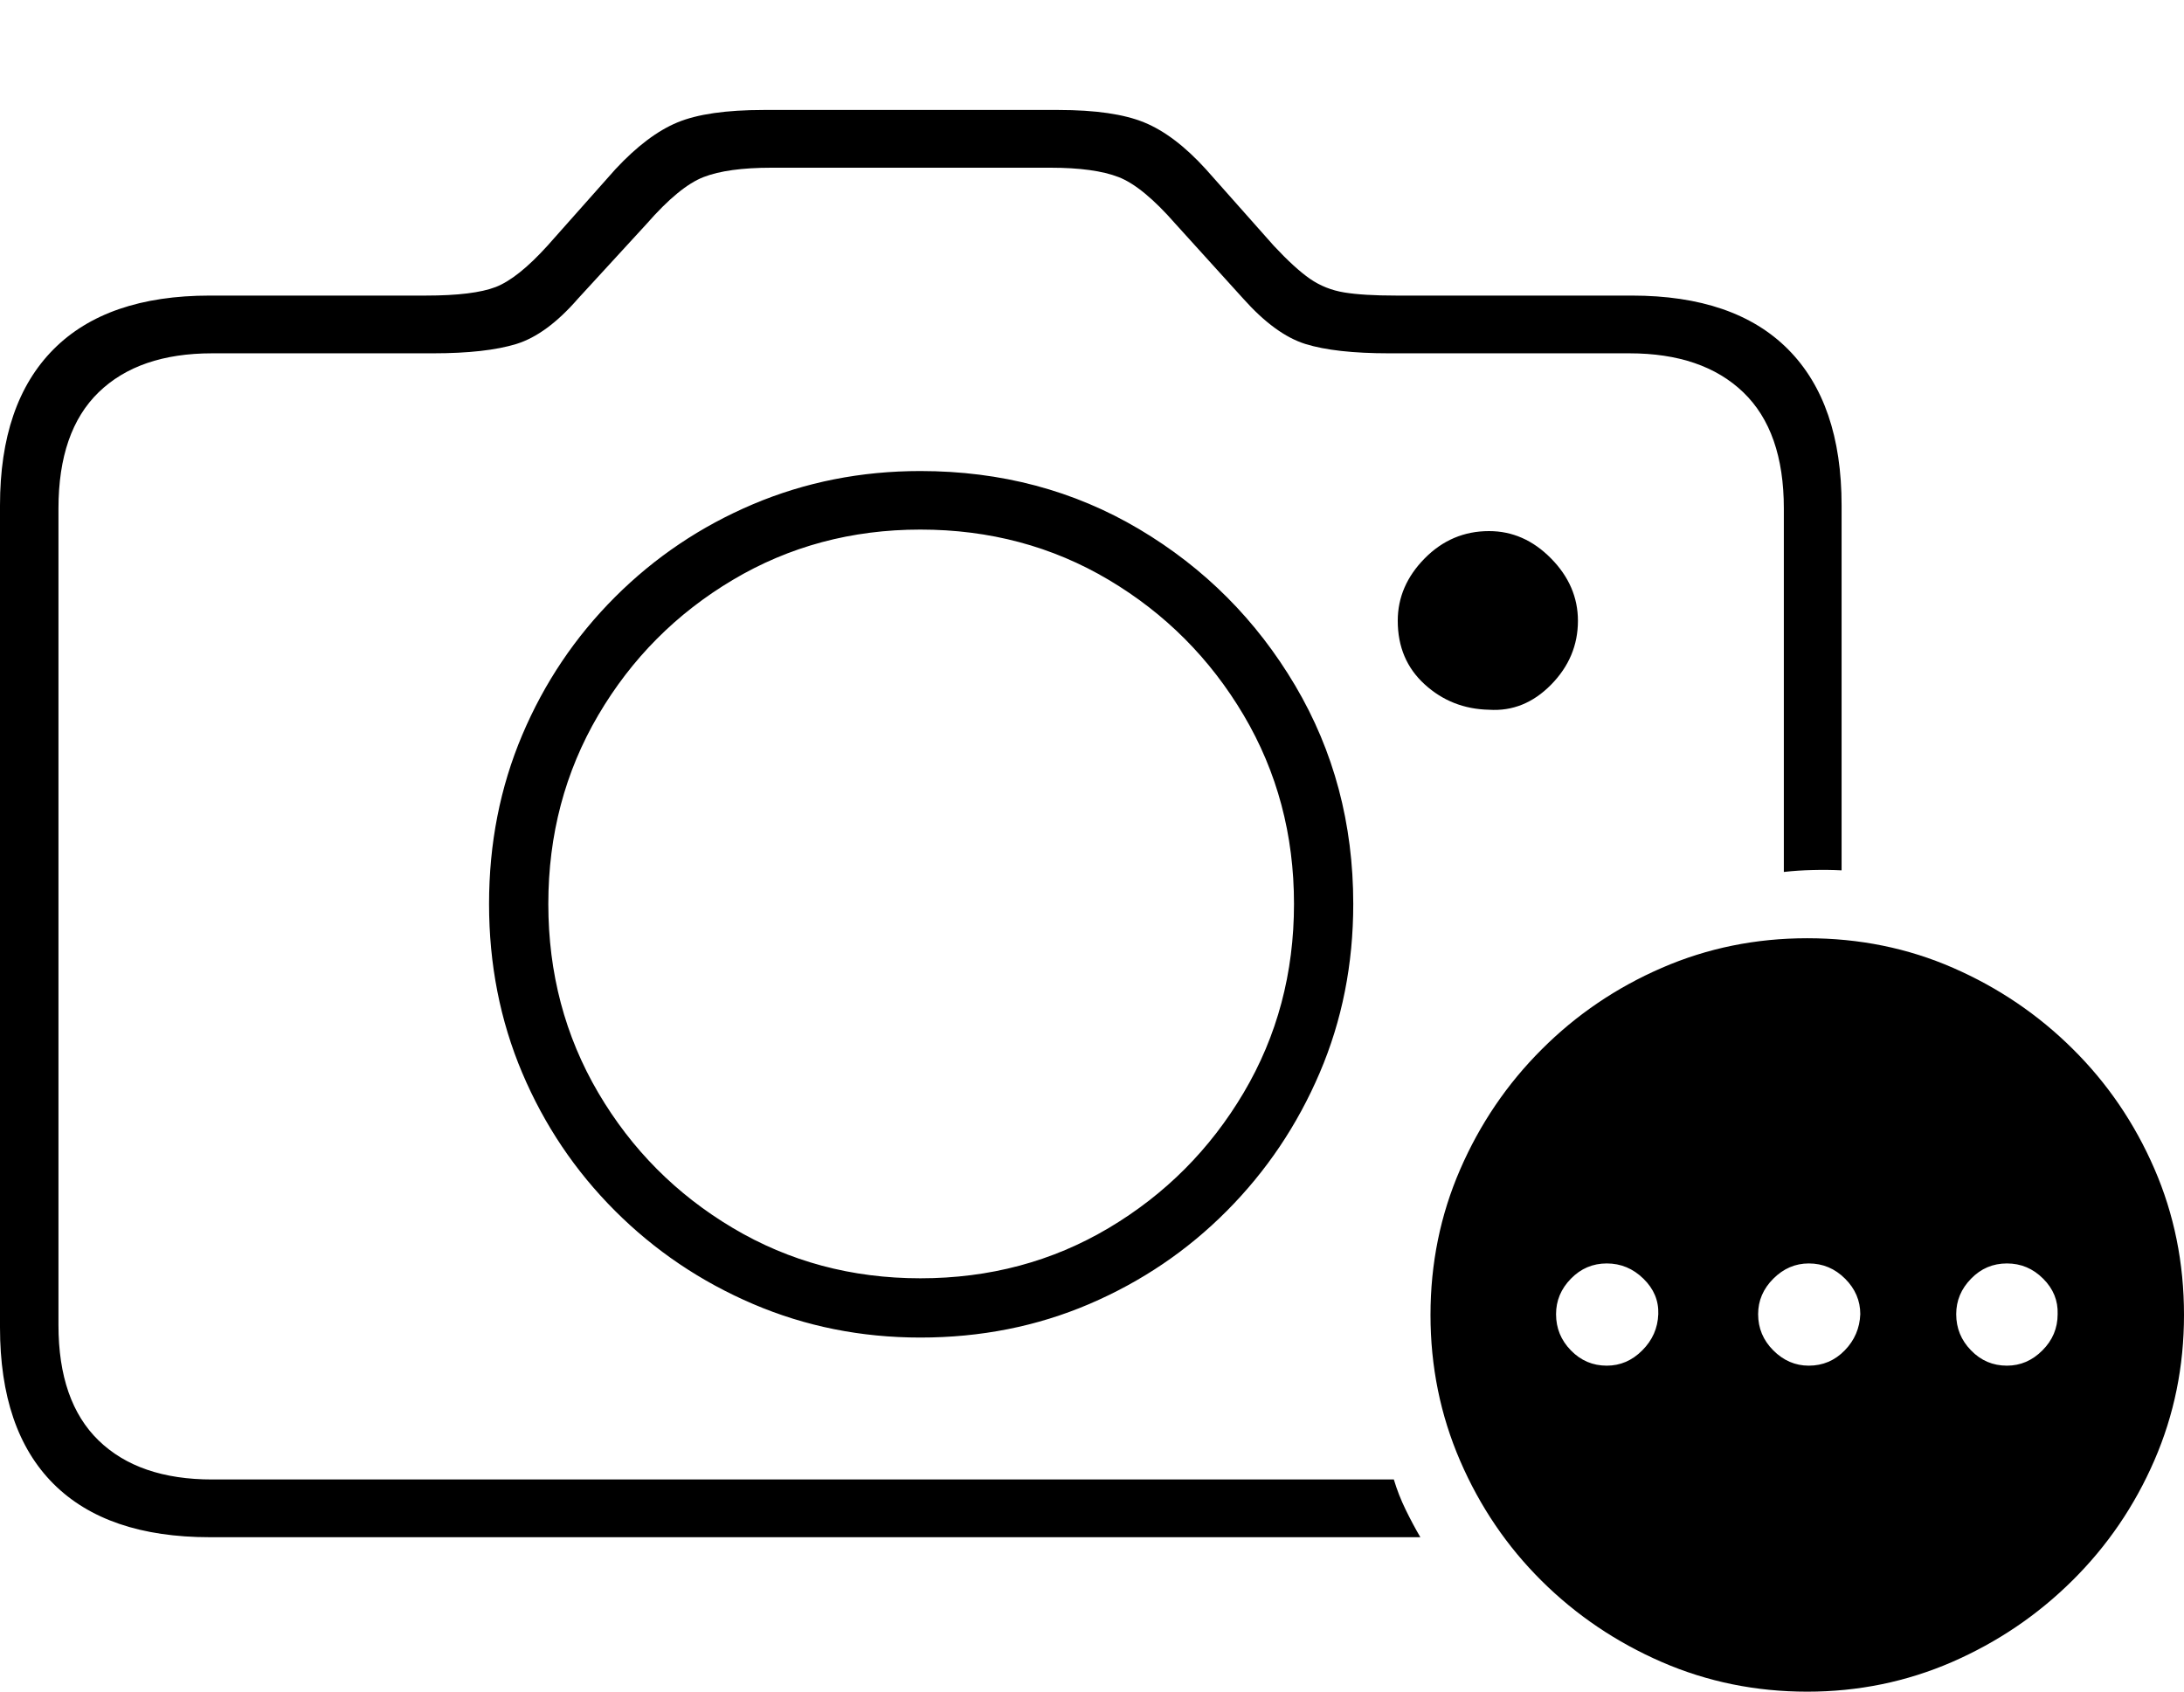 <?xml version="1.0" encoding="UTF-8"?>
<!--Generator: Apple Native CoreSVG 175-->
<!DOCTYPE svg
PUBLIC "-//W3C//DTD SVG 1.1//EN"
       "http://www.w3.org/Graphics/SVG/1.1/DTD/svg11.dtd">
<svg version="1.1" xmlns="http://www.w3.org/2000/svg" xmlns:xlink="http://www.w3.org/1999/xlink" width="27.344" height="21.182">
 <g>
  <rect height="21.182" opacity="0" width="27.344" x="0" y="0"/>
  <path d="M2.627 19.248L17.783 19.248Q17.686 19.082 17.598 18.901Q17.51 18.721 17.451 18.525L2.656 18.525Q1.738 18.525 1.235 18.037Q0.732 17.549 0.732 16.592L0.732 6.367Q0.732 5.4 1.235 4.912Q1.738 4.424 2.656 4.424L5.42 4.424Q6.084 4.424 6.465 4.307Q6.846 4.189 7.236 3.74L8.096 2.803Q8.506 2.334 8.809 2.217Q9.111 2.1 9.658 2.1L13.154 2.1Q13.701 2.1 14.004 2.217Q14.307 2.334 14.717 2.803L15.566 3.74Q15.967 4.189 16.343 4.307Q16.719 4.424 17.393 4.424L20.4 4.424Q21.318 4.424 21.826 4.912Q22.334 5.4 22.334 6.367L22.334 10.918Q22.51 10.898 22.695 10.894Q22.881 10.889 23.057 10.898L23.057 6.328Q23.057 5.049 22.388 4.375Q21.719 3.701 20.43 3.701L17.48 3.701Q17.07 3.701 16.831 3.662Q16.592 3.623 16.401 3.491Q16.211 3.359 15.947 3.076L15.098 2.119Q14.707 1.689 14.326 1.533Q13.945 1.377 13.252 1.377L9.561 1.377Q8.857 1.377 8.481 1.533Q8.105 1.689 7.705 2.119L6.855 3.076Q6.484 3.486 6.206 3.594Q5.928 3.701 5.332 3.701L2.627 3.701Q1.338 3.701 0.669 4.375Q0 5.049 0 6.328L0 16.621Q0 17.91 0.669 18.579Q1.338 19.248 2.627 19.248ZM11.523 16.748Q12.656 16.748 13.638 16.328Q14.619 15.908 15.361 15.161Q16.104 14.414 16.523 13.433Q16.943 12.451 16.943 11.318Q16.943 9.814 16.216 8.584Q15.488 7.354 14.263 6.626Q13.037 5.898 11.523 5.898Q10.41 5.898 9.429 6.313Q8.447 6.729 7.7 7.476Q6.953 8.223 6.538 9.204Q6.123 10.185 6.123 11.318Q6.123 12.451 6.538 13.433Q6.953 14.414 7.7 15.161Q8.447 15.908 9.429 16.328Q10.41 16.748 11.523 16.748ZM11.523 16.006Q10.234 16.006 9.175 15.376Q8.115 14.746 7.49 13.682Q6.865 12.617 6.865 11.318Q6.865 10.02 7.49 8.955Q8.115 7.891 9.175 7.261Q10.234 6.631 11.523 6.631Q12.822 6.631 13.882 7.261Q14.941 7.891 15.571 8.955Q16.201 10.02 16.201 11.318Q16.201 12.617 15.571 13.682Q14.941 14.746 13.882 15.376Q12.822 16.006 11.523 16.006ZM22.627 21.182Q23.584 21.182 24.439 20.811Q25.293 20.439 25.947 19.79Q26.602 19.141 26.973 18.286Q27.344 17.432 27.344 16.465Q27.344 15.488 26.973 14.634Q26.602 13.779 25.952 13.135Q25.303 12.49 24.453 12.119Q23.604 11.748 22.627 11.748Q21.66 11.748 20.806 12.119Q19.951 12.49 19.302 13.14Q18.652 13.789 18.281 14.644Q17.91 15.498 17.91 16.465Q17.91 17.432 18.281 18.291Q18.652 19.15 19.302 19.795Q19.951 20.439 20.806 20.811Q21.66 21.182 22.627 21.182ZM20.117 17.1Q19.854 17.1 19.668 16.909Q19.482 16.719 19.482 16.455Q19.482 16.201 19.668 16.011Q19.854 15.82 20.117 15.82Q20.381 15.82 20.576 16.011Q20.771 16.201 20.762 16.455Q20.752 16.719 20.561 16.909Q20.371 17.1 20.117 17.1ZM22.646 17.1Q22.393 17.1 22.202 16.909Q22.012 16.719 22.012 16.455Q22.012 16.201 22.202 16.011Q22.393 15.82 22.646 15.82Q22.91 15.82 23.101 16.011Q23.291 16.201 23.291 16.455Q23.281 16.719 23.096 16.909Q22.91 17.1 22.646 17.1ZM25.127 17.1Q24.863 17.1 24.678 16.909Q24.492 16.719 24.492 16.455Q24.492 16.201 24.678 16.011Q24.863 15.82 25.127 15.82Q25.391 15.82 25.581 16.011Q25.771 16.201 25.762 16.455Q25.762 16.719 25.571 16.909Q25.381 17.1 25.127 17.1ZM17.5 7.773Q17.5 8.262 17.837 8.569Q18.174 8.877 18.643 8.887Q19.082 8.916 19.419 8.574Q19.756 8.232 19.756 7.773Q19.756 7.334 19.419 6.992Q19.082 6.65 18.643 6.65Q18.174 6.65 17.837 6.992Q17.5 7.334 17.5 7.773Z" fill="#000000"/>
 </g>
</svg>
